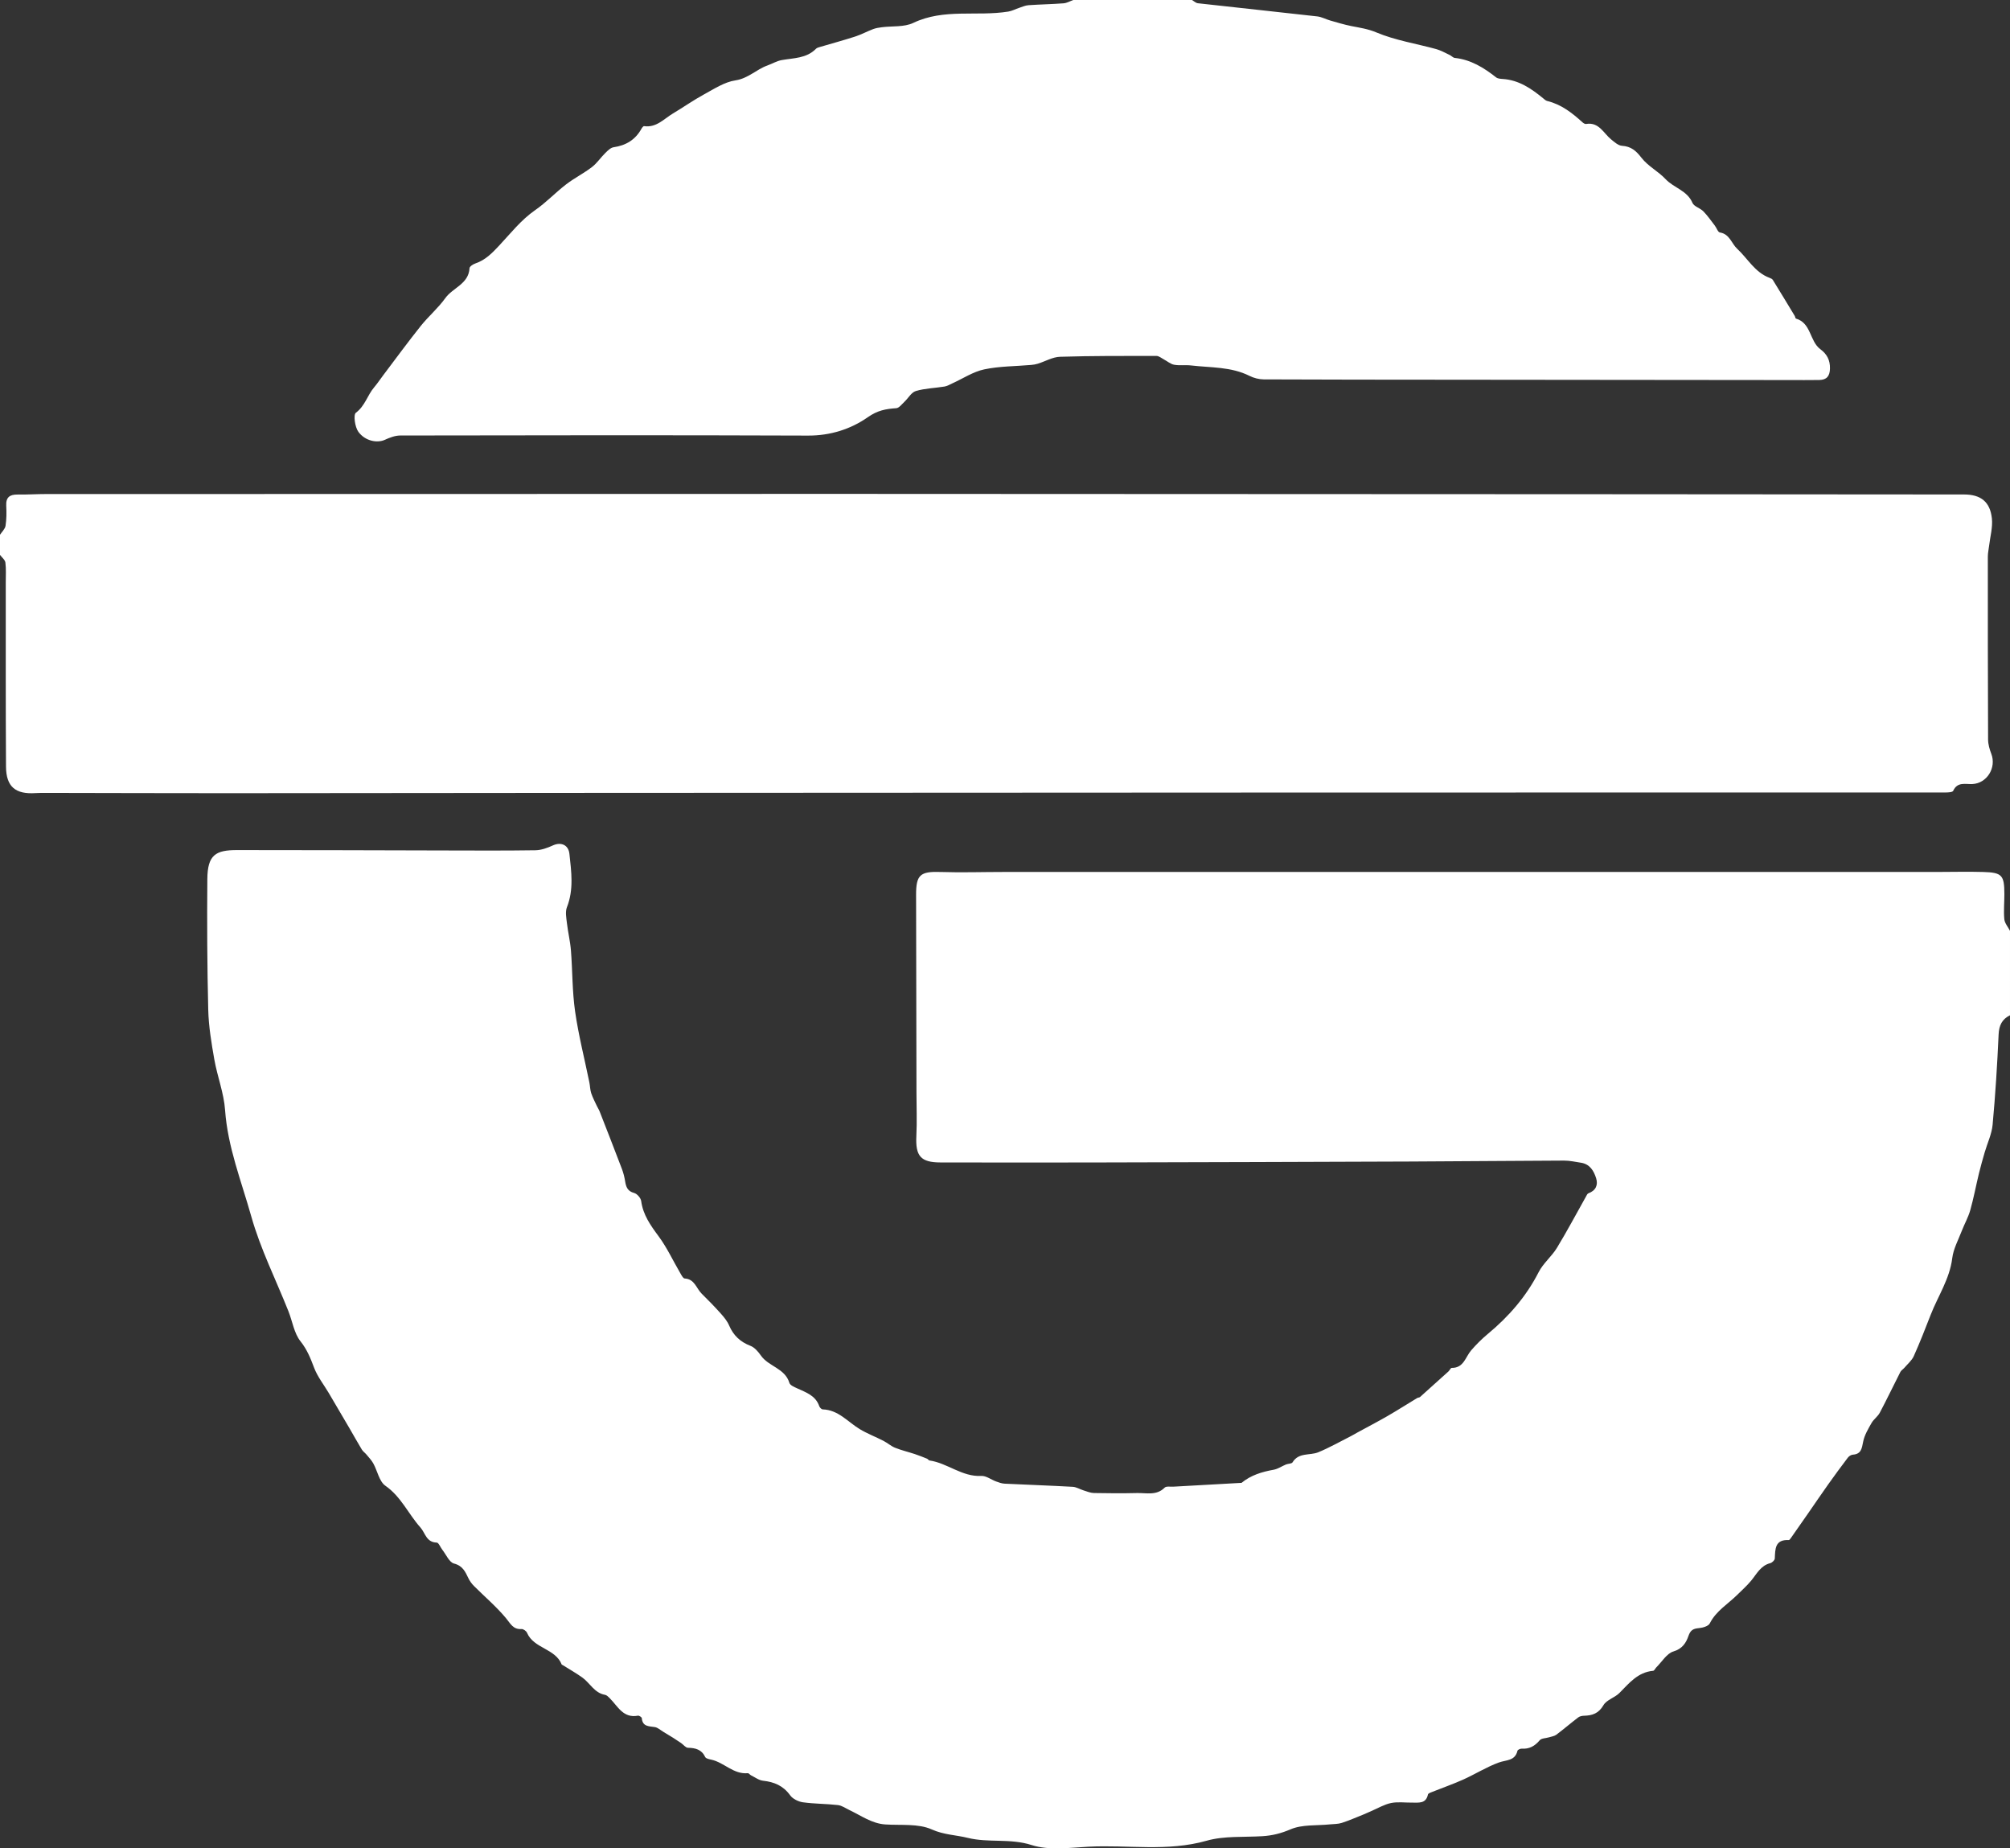 <?xml version="1.0" encoding="utf-8"?>
<!-- Generator: Adobe Illustrator 17.0.1, SVG Export Plug-In . SVG Version: 6.00 Build 0)  -->
<!DOCTYPE svg PUBLIC "-//W3C//DTD SVG 1.1//EN" "http://www.w3.org/Graphics/SVG/1.1/DTD/svg11.dtd">
<svg version="1.1" id="Layer_1" xmlns="http://www.w3.org/2000/svg" xmlns:xlink="http://www.w3.org/1999/xlink" x="0px" y="0px"
	 width="400px" height="367.756px" viewBox="0 0 400 367.756" enable-background="new 0 0 400 367.756" xml:space="preserve">
<rect x="0" y="0" width="400" height="367.756" fill="#333333" stroke="none"/>
<g>
	<path fill="#FFFFFF" d="M400,202c-1.598,0.786-2.186,2.019-2.268,3.841c-0.269,5.985-0.64,11.971-1.191,17.936
		c-0.172,1.866-1.048,3.664-1.579,5.499c-0.404,1.398-0.806,2.799-1.149,4.213c-0.588,2.429-1.044,4.894-1.723,7.297
		c-0.403,1.425-1.16,2.745-1.696,4.137c-0.685,1.78-1.656,3.541-1.884,5.387c-0.513,4.154-2.834,7.538-4.294,11.281
		c-1.075,2.759-2.149,5.522-3.363,8.22c-0.395,0.878-1.224,1.565-1.871,2.325c-0.249,0.293-0.632,0.503-0.799,0.83
		c-1.377,2.697-2.679,5.433-4.095,8.109c-0.404,0.763-1.221,1.302-1.649,2.057c-0.664,1.172-1.396,2.392-1.656,3.681
		c-0.271,1.345-0.364,2.497-2.077,2.612c-0.345,0.023-0.763,0.31-0.984,0.6c-1.328,1.748-2.629,3.518-3.9,5.308
		c-1.352,1.903-2.66,3.837-3.991,5.754c-1.143,1.647-2.29,3.291-3.444,4.931c-0.111,0.158-0.282,0.402-0.415,0.395
		c-2.759-0.138-2.69,1.779-2.78,3.674c-0.016,0.33-0.53,0.827-0.896,0.919c-1.92,0.484-2.691,2.134-3.8,3.476
		c-0.845,1.022-1.849,1.913-2.796,2.849c-1.859,1.835-4.196,3.18-5.444,5.658c-0.275,0.546-1.371,0.871-2.122,0.94
		c-1.115,0.102-1.699,0.335-2.125,1.564c-0.46,1.328-1.183,2.549-2.986,3.082c-1.323,0.391-2.275,2.044-3.385,3.141
		c-0.234,0.231-0.42,0.689-0.658,0.71c-3.042,0.274-4.768,2.455-6.706,4.412c-0.933,0.942-2.557,1.361-3.173,2.421
		c-0.964,1.659-2.227,2.068-3.894,2.109c-0.384,0.009-0.839,0.106-1.133,0.331c-1.471,1.123-2.878,2.332-4.358,3.443
		c-0.393,0.295-0.962,0.362-1.455,0.515c-0.631,0.195-1.502,0.173-1.856,0.593c-0.974,1.155-2.063,1.766-3.582,1.665
		c-0.28-0.018-0.79,0.217-0.838,0.42c-0.485,2.049-2.235,1.799-3.703,2.334c-2.445,0.891-4.692,2.312-7.077,3.388
		c-1.985,0.895-4.052,1.608-6.075,2.419c-0.35,0.14-0.908,0.314-0.96,0.559c-0.399,1.89-1.852,1.597-3.158,1.615
		c-1.4,0.019-2.843-0.196-4.187,0.081c-1.352,0.279-2.607,1.034-3.902,1.586c-0.539,0.229-1.065,0.489-1.608,0.707
		c-1.428,0.572-2.842,1.191-4.303,1.665c-0.738,0.239-1.564,0.209-2.351,0.29c-2.641,0.275-5.52-0.009-7.849,0.991
		c-1.891,0.812-3.64,1.242-5.604,1.361c-3.711,0.225-7.59-0.09-11.092,0.903c-7.803,2.215-15.667,0.778-23.485,1.188
		c-3.786,0.199-7.869,0.784-11.326-0.329c-4.277-1.377-8.556-0.404-12.695-1.426c-2.372-0.586-4.762-0.597-7.182-1.682
		c-2.692-1.206-6.129-0.785-9.248-0.993c-2.701-0.18-4.807-1.758-7.123-2.852c-0.761-0.359-1.507-0.909-2.303-1.001
		c-2.312-0.267-4.662-0.233-6.963-0.554c-0.912-0.127-2.029-0.671-2.545-1.389c-1.372-1.91-3.168-2.657-5.398-2.902
		c-0.825-0.09-1.598-0.685-2.385-1.071c-0.234-0.115-0.448-0.447-0.648-0.428c-2.842,0.258-4.697-2.116-7.224-2.683
		c-0.443-0.099-1.098-0.217-1.243-0.522c-0.718-1.512-1.936-1.818-3.445-1.853c-0.462-0.011-0.903-0.625-1.367-0.945
		c-0.527-0.363-1.062-0.714-1.603-1.054c-0.638-0.401-1.285-0.789-1.932-1.175c-0.559-0.333-1.095-0.85-1.695-0.943
		c-1.194-0.184-2.439-0.077-2.584-1.777c-0.017-0.194-0.533-0.534-0.759-0.492c-2.954,0.559-4.015-1.879-5.616-3.471
		c-0.275-0.273-0.599-0.617-0.945-0.677c-2.126-0.369-2.983-2.352-4.525-3.448c-1.256-0.893-2.604-1.659-3.912-2.479
		c-0.056-0.035-0.156-0.044-0.174-0.09c-1.269-3.229-5.56-3.164-6.913-6.332c-0.151-0.353-0.738-0.766-1.094-0.742
		c-1.69,0.115-2.187-1.075-3.096-2.168c-1.921-2.309-4.251-4.276-6.384-6.413c-0.432-0.433-0.813-0.959-1.08-1.509
		c-0.635-1.305-1.124-2.487-2.875-2.941c-0.941-0.244-1.557-1.763-2.307-2.717c-0.39-0.496-0.743-1.442-1.13-1.451
		c-2.089-0.048-2.263-1.907-3.262-3.026c-2.394-2.683-3.83-6.106-6.955-8.28c-1.232-0.857-1.581-2.952-2.406-4.443
		c-0.357-0.645-0.89-1.195-1.366-1.77c-0.285-0.344-0.685-0.609-0.913-0.984c-0.836-1.379-1.615-2.793-2.429-4.186
		c-1.375-2.353-2.755-4.703-4.142-7.049c-0.993-1.68-2.252-3.256-2.932-5.052c-0.714-1.886-1.388-3.604-2.707-5.259
		c-1.282-1.609-1.602-3.972-2.401-5.981c-2.504-6.296-5.584-12.426-7.406-18.911c-1.953-6.954-4.681-13.749-5.201-21.117
		c-0.239-3.391-1.548-6.693-2.142-10.076c-0.574-3.267-1.128-6.578-1.209-9.882c-0.212-8.661-0.254-17.329-0.18-25.992
		c0.041-4.828,1.655-5.773,5.905-5.775c13.73-0.008,27.461,0.052,41.191,0.078c6.067,0.011,12.134,0.053,18.199-0.041
		c1.164-0.018,2.382-0.465,3.462-0.959c1.629-0.745,3.107-0.114,3.299,1.668c0.384,3.557,0.892,7.102-0.492,10.618
		c-0.361,0.916-0.126,2.113-0.005,3.163c0.209,1.817,0.655,3.61,0.799,5.43c0.32,4.043,0.252,8.133,0.827,12.134
		c0.682,4.747,1.878,9.419,2.84,14.126c0.146,0.713,0.143,1.468,0.369,2.151c0.294,0.885,0.742,1.72,1.136,2.571
		c0.165,0.356,0.393,0.684,0.535,1.047c1.489,3.81,2.981,7.619,4.434,11.443c0.302,0.794,0.513,1.637,0.647,2.477
		c0.181,1.126,0.482,1.967,1.793,2.318c0.586,0.157,1.316,0.994,1.399,1.602c0.373,2.75,1.848,4.826,3.449,6.985
		c1.665,2.244,2.859,4.837,4.28,7.265c0.255,0.435,0.593,1.146,0.92,1.162c1.994,0.098,2.319,1.967,3.389,3.018
		c1.306,1.283,2.586,2.595,3.806,3.958c0.642,0.718,1.287,1.505,1.661,2.377c0.851,1.984,2.208,3.26,4.233,4.042
		c0.83,0.321,1.554,1.169,2.092,1.94c1.526,2.189,4.794,2.522,5.665,5.435c0.142,0.476,0.967,0.817,1.54,1.081
		c1.774,0.817,3.674,1.435,4.406,3.555c0.093,0.268,0.44,0.63,0.68,0.637c3.133,0.095,5,2.505,7.402,3.944
		c1.485,0.889,3.127,1.511,4.672,2.305c0.808,0.415,1.512,1.056,2.345,1.39c1.264,0.507,2.605,0.818,3.902,1.247
		c0.83,0.275,1.643,0.602,2.455,0.929c0.177,0.071,0.303,0.324,0.473,0.348c3.583,0.51,6.472,3.285,10.317,3.077
		c0.959-0.052,1.955,0.742,2.949,1.104c0.542,0.197,1.112,0.409,1.679,0.436c4.525,0.223,9.053,0.373,13.576,0.626
		c0.733,0.041,1.438,0.497,2.167,0.722c0.673,0.207,1.361,0.502,2.046,0.515c2.866,0.057,5.734,0.072,8.599,0.003
		c1.862-0.045,3.853,0.551,5.471-1.076c0.321-0.323,1.148-0.159,1.743-0.193c4.455-0.253,8.911-0.5,13.366-0.748
		c0.067-0.004,0.155,0.021,0.197-0.013c1.863-1.531,4.06-2.191,6.392-2.609c0.853-0.153,1.629-0.71,2.455-1.047
		c0.429-0.175,1.121-0.13,1.299-0.424c1.226-2.023,3.442-1.312,5.126-2.007c2.229-0.919,4.34-2.123,6.498-3.213
		c0.459-0.232,0.898-0.505,1.35-0.751c1.981-1.081,3.985-2.12,5.939-3.249c1.991-1.15,3.93-2.389,5.898-3.579
		c0.165-0.1,0.42-0.076,0.556-0.196c1.896-1.687,3.781-3.387,5.661-5.092c0.241-0.219,0.437-0.705,0.65-0.703
		c2.406,0.025,2.723-2.174,3.877-3.502c1.005-1.156,2.101-2.257,3.279-3.234c4.174-3.46,7.651-7.44,10.141-12.315
		c0.901-1.765,2.59-3.111,3.633-4.823c2.038-3.348,3.873-6.819,5.797-10.236c0.128-0.227,0.259-0.547,0.462-0.621
		c1.467-0.534,1.977-1.639,1.546-3.01c-0.464-1.473-1.253-2.816-3.024-3.081c-1.114-0.167-2.234-0.427-3.35-0.423
		c-10.176,0.035-20.351,0.146-30.527,0.185c-21.13,0.081-42.26,0.142-63.39,0.19c-10.058,0.023-20.117,0.006-30.175-0.005
		c-3.951-0.004-5.008-1.268-4.811-5.26c0.141-2.856,0.027-5.725,0.022-8.588c-0.023-13.132-0.041-26.263-0.076-39.395
		c-0.011-3.99,0.838-4.683,4.846-4.55c4.179,0.139,8.368-0.003,12.552-0.003c61.933-0.002,123.867-0.001,185.8-0.001
		c3.066,0,6.134-0.087,9.197,0.005c3.721,0.112,4.172,0.644,4.18,4.404c0.004,1.666-0.17,3.345-0.011,4.993
		c0.077,0.799,0.735,1.543,1.13,2.311C400,190.8,400,196.4,400,202z"/>
	<path fill="#FFFFFF" d="M0,106.4c0.384-0.593,1.005-1.15,1.103-1.788c0.201-1.307,0.207-2.662,0.138-3.989
		c-0.089-1.682,0.694-2.25,2.268-2.229c1.932,0.026,3.865-0.101,5.797-0.102c20.063-0.009,40.127-0.002,60.19-0.006
		c32.328-0.006,64.656-0.03,96.984-0.023c50.859,0.011,101.718,0.041,152.577,0.066c23.931,0.012,47.863,0.022,71.794,0.051
		c3.337,0.004,5.185,1.452,5.545,4.757c0.193,1.77-0.342,3.62-0.552,5.433c-0.084,0.721-0.254,1.441-0.255,2.162
		c-0.005,12.132-0.003,24.264,0.05,36.396c0.004,0.951,0.29,1.942,0.636,2.841c1.07,2.773-0.866,5.897-3.774,6.026
		c-1.381,0.061-2.968-0.498-3.807,1.347c-0.137,0.302-1.078,0.331-1.648,0.331c-41.13,0.012-82.261-0.003-123.391,0.008
		c-50.196,0.014-100.392,0.044-150.588,0.074c-22.598,0.013-45.196,0.053-67.794,0.059c-11.999,0.003-23.997-0.04-35.996-0.059
		c-0.733-0.001-1.468-0.01-2.199,0.039c-4.002,0.269-5.859-1.265-5.883-5.277c-0.075-12.198-0.04-24.397-0.049-36.596
		c-0.001-1.333,0.092-2.679-0.073-3.993C1.006,111.384,0.375,110.908,0,110.4C0,109.067,0,107.733,0,106.4z"/>
	<path fill="#FFFFFF" d="M237.2,0c0.395,0.223,0.773,0.6,1.187,0.647c7.923,0.888,15.852,1.721,23.773,2.62
		c0.863,0.098,1.68,0.563,2.533,0.806c1.391,0.397,2.78,0.823,4.196,1.106c1.697,0.339,3.309,0.554,5.02,1.273
		c3.757,1.578,7.904,2.218,11.873,3.307c0.941,0.258,1.817,0.762,2.71,1.179c0.356,0.166,0.663,0.547,1.018,0.585
		c3.196,0.345,5.775,1.945,8.224,3.872c0.329,0.258,0.881,0.29,1.337,0.32c3.186,0.209,5.651,1.902,8.009,3.832
		c0.255,0.209,0.522,0.472,0.823,0.545c2.793,0.674,4.955,2.368,7.017,4.242c0.188,0.171,0.494,0.367,0.709,0.331
		c2.574-0.43,3.459,1.82,4.986,3.064c0.652,0.531,1.415,1.228,2.165,1.278c1.811,0.12,2.8,0.98,3.893,2.398
		c1.279,1.659,3.345,2.688,4.797,4.244c1.63,1.745,4.29,2.239,5.337,4.714c0.309,0.731,1.527,1.028,2.167,1.682
		c0.847,0.866,1.545,1.881,2.289,2.846c0.352,0.457,0.605,1.299,0.999,1.361c1.962,0.31,2.299,2.185,3.449,3.248
		c2.111,1.953,3.524,4.7,6.427,5.771c0.242,0.089,0.536,0.216,0.66,0.416c1.472,2.379,2.918,4.774,4.365,7.169
		c0.101,0.167,0.119,0.491,0.238,0.526c3.062,0.893,2.712,4.497,4.844,6.083c1.335,0.993,1.962,2.168,1.929,3.855
		c-0.029,1.511-0.651,2.259-2.117,2.283c-1.998,0.032-3.996,0.014-5.995,0.012c-22.727-0.022-45.455-0.045-68.182-0.067
		c-12.13-0.012-24.26-0.008-36.39-0.065c-0.951-0.005-1.982-0.275-2.836-0.702c-3.676-1.84-7.698-1.612-11.602-2.07
		c-1.12-0.131-2.286,0.059-3.387-0.141c-0.726-0.132-1.369-0.707-2.057-1.068c-0.484-0.254-0.981-0.689-1.472-0.689
		c-6.396-0.001-12.794-0.025-19.186,0.171c-1.476,0.045-2.922,0.91-4.391,1.37c-0.436,0.136-0.898,0.215-1.354,0.254
		c-3.12,0.273-6.301,0.242-9.342,0.884c-2.199,0.464-4.21,1.817-6.308,2.766c-0.522,0.236-1.038,0.556-1.587,0.647
		c-1.903,0.315-3.878,0.348-5.705,0.892c-0.902,0.269-1.523,1.44-2.303,2.169c-0.5,0.467-1.035,1.207-1.595,1.246
		c-2.07,0.145-3.706,0.42-5.686,1.809c-3.34,2.344-7.422,3.66-11.846,3.644c-27.059-0.103-54.119-0.063-81.179-0.017
		c-1.035,0.002-2.123,0.429-3.09,0.868c-1.458,0.662-3.865,0.277-5.24-1.596c-0.698-0.951-1.029-3.408-0.498-3.802
		c1.817-1.352,2.287-3.469,3.614-5.034c0.661-0.779,1.228-1.637,1.846-2.453c2.468-3.26,4.881-6.564,7.431-9.758
		c1.541-1.931,3.476-3.563,4.907-5.563c1.488-2.08,4.643-2.794,4.817-5.956c0.019-0.342,0.71-0.785,1.171-0.941
		c1.989-0.672,3.312-2.045,4.732-3.559c2.283-2.433,4.351-5.104,7.169-7.055c2.18-1.509,4.03-3.487,6.14-5.109
		c1.632-1.255,3.507-2.192,5.142-3.443c1.015-0.777,1.751-1.911,2.676-2.819c0.475-0.466,1.052-1.047,1.647-1.133
		c2.454-0.357,4.316-1.481,5.527-3.662c0.122-0.219,0.379-0.558,0.53-0.536c2.451,0.348,3.951-1.449,5.756-2.526
		c2.085-1.244,4.078-2.651,6.207-3.809c2.001-1.088,4.052-2.449,6.218-2.771c2.537-0.378,4.156-2.169,6.348-2.957
		c0.962-0.345,1.877-0.902,2.864-1.079c2.385-0.428,4.918-0.318,6.809-2.244c0.175-0.178,0.465-0.267,0.717-0.342
		c2.354-0.697,4.727-1.334,7.063-2.089c1.228-0.397,2.381-1.025,3.591-1.485c0.542-0.206,1.138-0.298,1.718-0.373
		c2.106-0.272,4.464,0.003,6.28-0.865c6.112-2.921,12.65-1.24,18.908-2.254c0.74-0.12,1.437-0.5,2.16-0.738
		c0.612-0.201,1.227-0.487,1.855-0.531c2.326-0.162,4.662-0.196,6.986-0.375c0.66-0.051,1.296-0.43,1.942-0.659
		C221.467,0,229.333,0,237.2,0z"/>
</g>
</svg>
